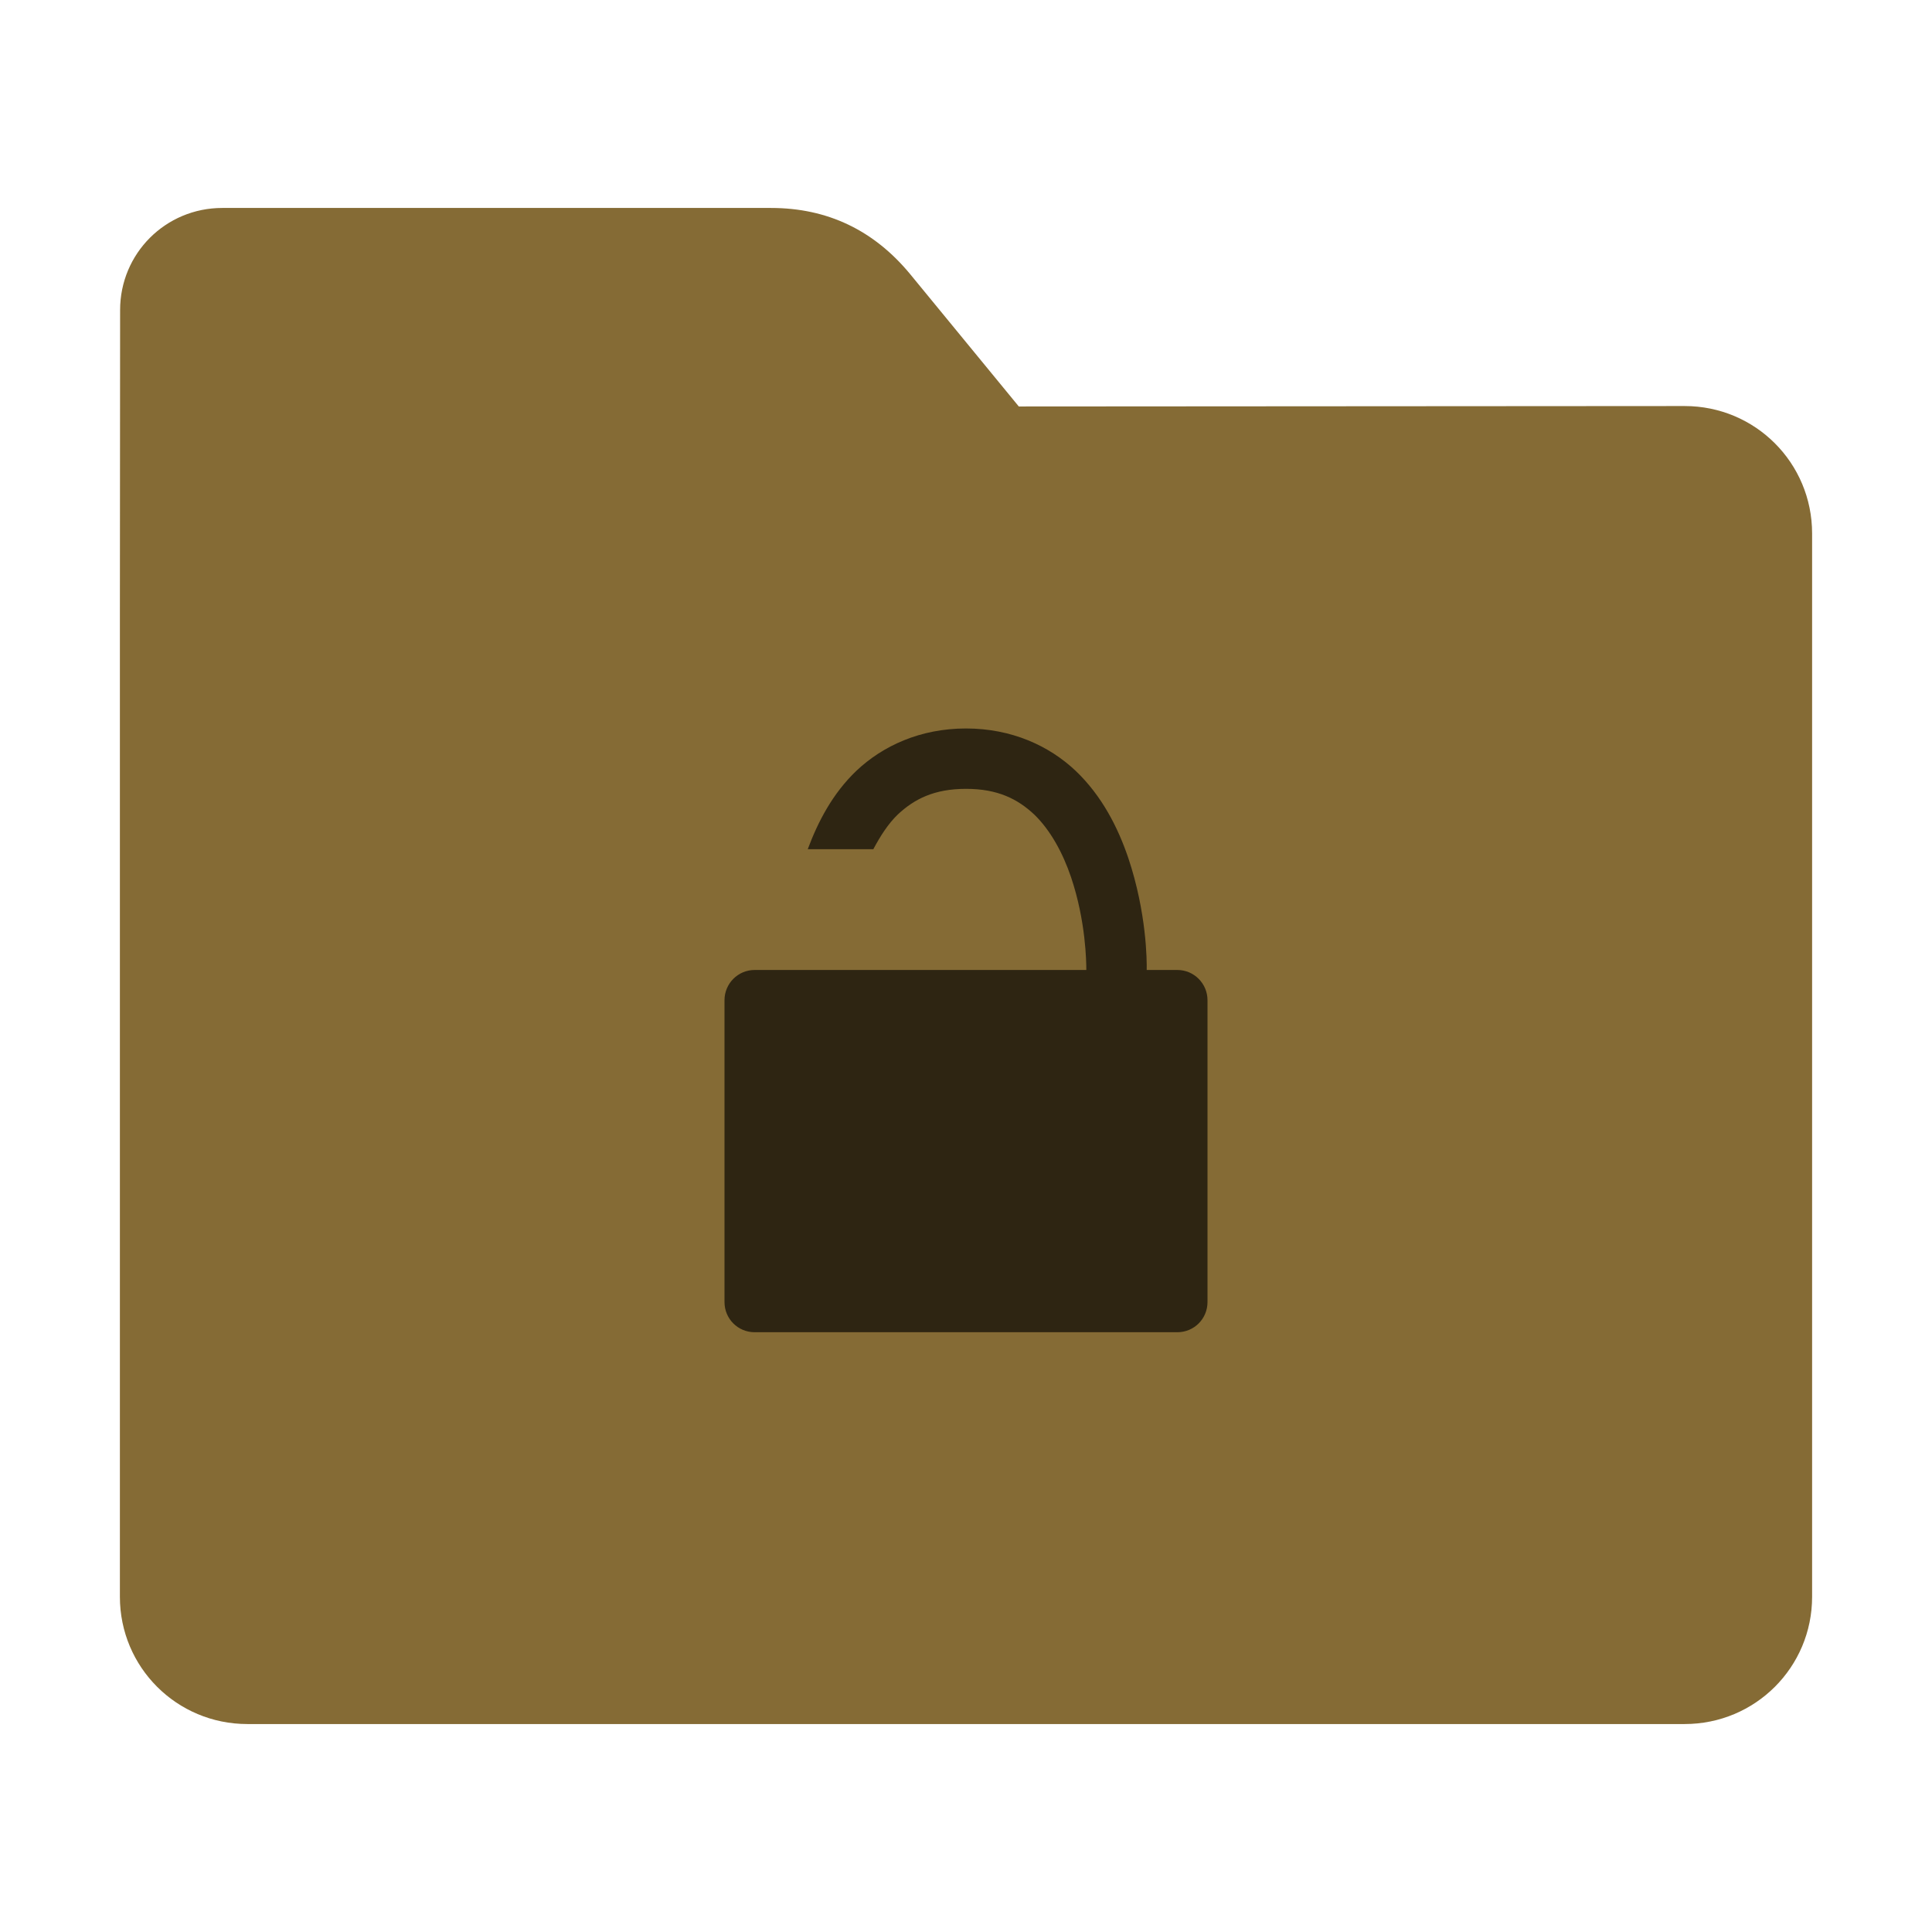 <?xml version="1.0" encoding="UTF-8"?>
<svg xmlns="http://www.w3.org/2000/svg" xmlns:xlink="http://www.w3.org/1999/xlink" width="36pt" height="36pt" viewBox="0 0 36 36" version="1.1">
<g id="surface1">
<path style=" stroke:none;fill-rule:nonzero;fill:rgb(52.157%,41.961%,20.784%);fill-opacity:1;" d="M 31.391 7.566 C 32.707 7.566 33.766 8.625 33.766 9.941 L 33.766 29.754 C 33.766 31.066 32.707 32.125 31.391 32.125 L 4.609 32.125 C 3.293 32.125 2.234 31.066 2.234 29.754 L 2.234 11.477 L 2.238 5.777 C 2.238 4.723 3.086 3.875 4.141 3.875 L 14.367 3.875 C 15.422 3.875 16.285 4.293 16.957 5.105 L 18.984 7.574 Z M 31.391 7.566 "/>
<path style=" stroke:none;fill-rule:nonzero;fill:rgb(18.039%,14.51%,7.059%);fill-opacity:1;" d="M 18 13.574 C 17.148 13.574 16.449 13.898 15.957 14.363 C 15.512 14.789 15.242 15.312 15.051 15.824 L 16.273 15.824 C 16.402 15.582 16.547 15.352 16.73 15.176 C 17.039 14.887 17.41 14.699 18 14.699 C 18.59 14.699 18.961 14.887 19.27 15.176 C 19.574 15.469 19.805 15.895 19.957 16.344 C 20.234 17.164 20.242 17.93 20.242 18.074 L 14.062 18.074 C 13.75 18.074 13.5 18.328 13.5 18.637 L 13.5 24.262 C 13.5 24.574 13.75 24.824 14.062 24.824 L 21.938 24.824 C 22.25 24.824 22.5 24.574 22.5 24.262 L 22.5 18.637 C 22.5 18.328 22.25 18.074 21.938 18.074 L 21.367 18.074 C 21.371 17.906 21.367 17.008 21.023 15.984 C 20.832 15.422 20.535 14.832 20.043 14.363 C 19.551 13.898 18.852 13.574 18 13.574 Z M 18 13.574 "/>
</g>
</svg>
